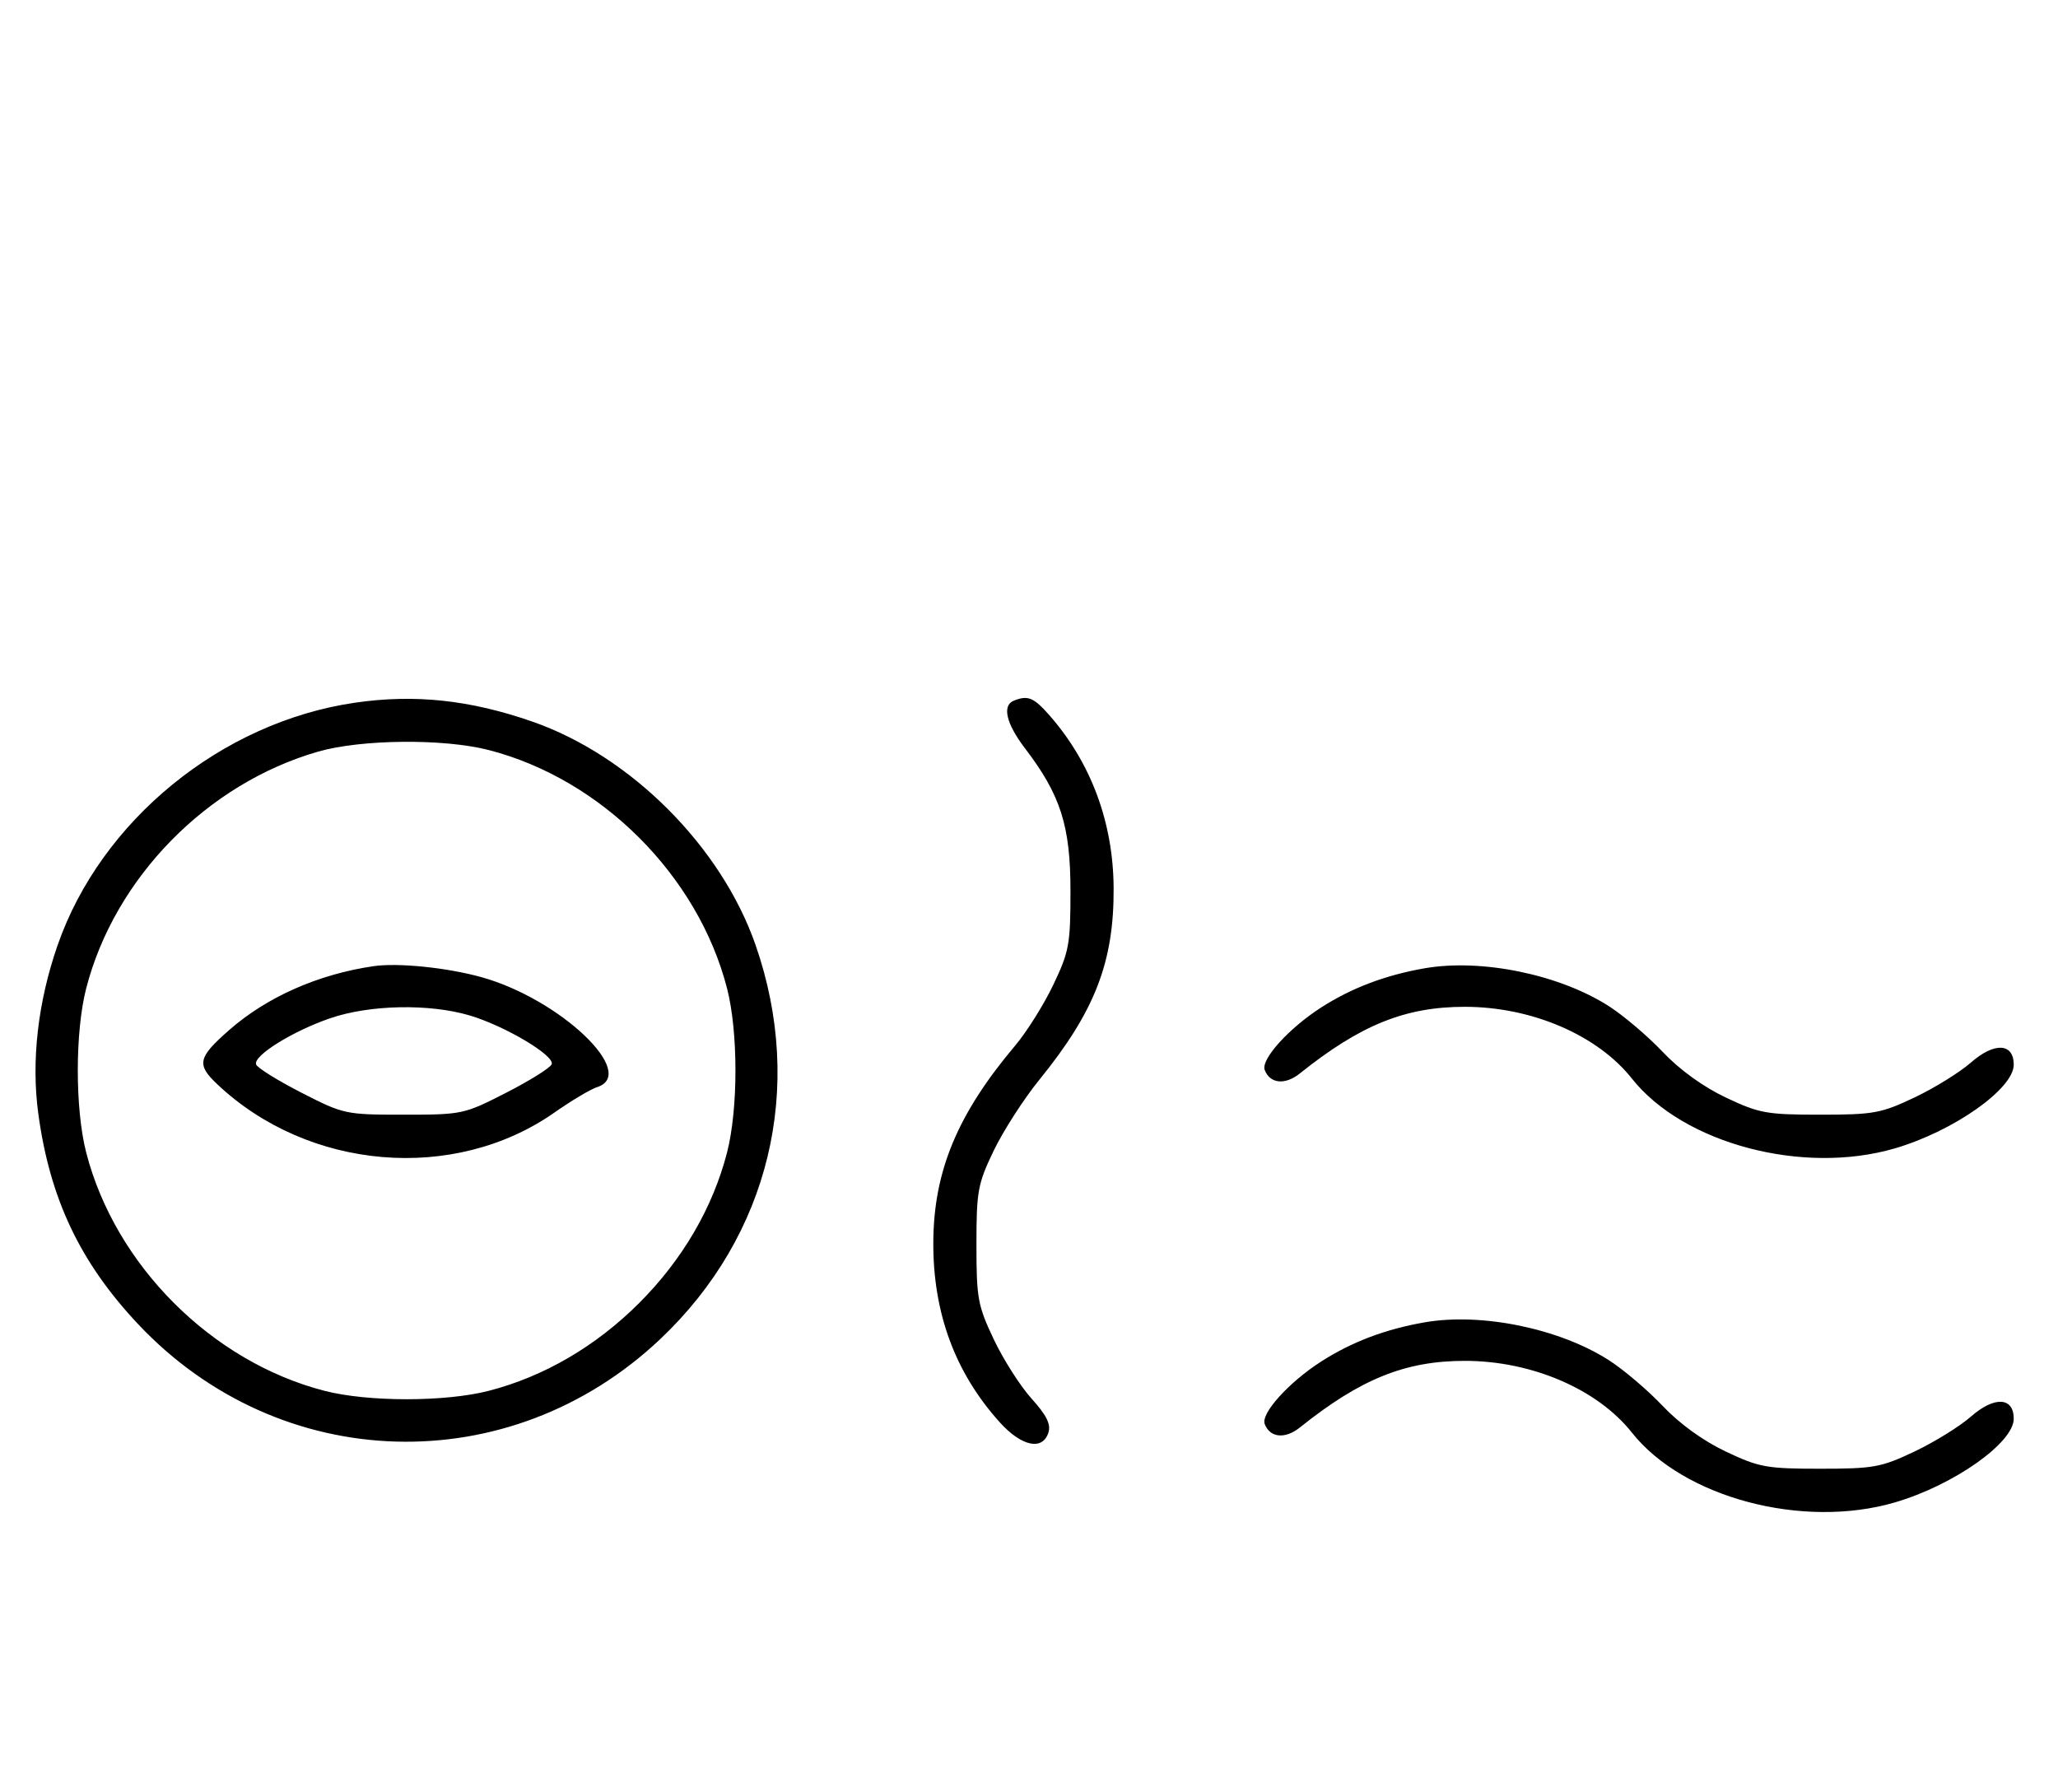 <svg xmlns="http://www.w3.org/2000/svg" width="372" height="324" viewBox="0 0 372 324" version="1.1">
	<path d="M 64.169 127.025 C 40.057 130.535, 18.254 148.316, 10.411 170.869 C 6.858 181.085, 5.632 191.721, 6.911 201.226 C 8.986 216.644, 14.459 228.202, 24.973 239.370 C 50.640 266.633, 92.138 267.811, 119.365 242.049 C 139.085 223.391, 145.551 196.639, 136.578 170.836 C 130.385 153.029, 113.988 136.621, 96.205 130.436 C 84.925 126.514, 74.969 125.454, 64.169 127.025 M 183.250 126.662 C 181.097 127.531, 181.875 130.819, 185.293 135.297 C 191.709 143.703, 193.492 149.289, 193.496 161 C 193.500 170.678, 193.258 172.009, 190.403 178 C 188.700 181.575, 185.597 186.525, 183.509 189 C 173.084 201.356, 168.782 211.670, 168.703 224.500 C 168.624 237.281, 172.637 248.165, 180.732 257.125 C 184.667 261.481, 188.461 262.274, 189.513 258.960 C 189.987 257.465, 189.173 255.827, 186.468 252.833 C 184.438 250.586, 181.364 245.766, 179.638 242.123 C 176.740 236.007, 176.500 234.696, 176.500 225 C 176.500 215.295, 176.737 214.008, 179.623 208 C 181.341 204.425, 185.048 198.665, 187.861 195.199 C 197.926 182.799, 201.379 173.881, 201.297 160.500 C 201.224 148.662, 197.206 137.860, 189.694 129.304 C 186.858 126.075, 185.791 125.637, 183.250 126.662 M 57.500 135.870 C 37.436 141.645, 20.733 158.691, 15.585 178.644 C 13.554 186.517, 13.554 200.483, 15.585 208.356 C 20.838 228.716, 38.284 246.162, 58.644 251.415 C 66.517 253.446, 80.483 253.446, 88.356 251.415 C 98.335 248.840, 107.723 243.358, 115.541 235.541 C 123.358 227.723, 128.840 218.335, 131.415 208.356 C 133.446 200.483, 133.446 186.517, 131.415 178.644 C 126.162 158.284, 108.716 140.838, 88.356 135.585 C 80.226 133.488, 65.296 133.625, 57.500 135.870 M 67.500 174.657 C 57.516 176.116, 48.224 180.231, 41.422 186.203 C 35.770 191.165, 35.491 192.417, 39.245 195.971 C 55.733 211.581, 82.096 213.807, 100.211 201.117 C 103.291 198.960, 106.753 196.896, 107.905 196.530 C 115.473 194.128, 101.239 180.580, 87 176.633 C 80.754 174.901, 71.938 174.008, 67.500 174.657 M 257.500 175.039 C 250.408 176.277, 244.330 178.580, 238.820 182.115 C 232.966 185.872, 227.874 191.509, 228.608 193.422 C 229.563 195.910, 232.289 196.181, 234.951 194.051 C 245.928 185.266, 254.015 182, 264.787 182 C 276.858 182, 288.748 187.107, 294.972 194.964 C 304.292 206.732, 325.840 212.458, 342.500 207.594 C 353.099 204.500, 364 196.828, 364 192.464 C 364 188.535, 360.496 188.357, 356.267 192.070 C 354.247 193.844, 349.648 196.691, 346.047 198.397 C 340.017 201.255, 338.670 201.500, 329 201.500 C 319.333 201.500, 317.981 201.254, 311.962 198.402 C 307.858 196.457, 303.606 193.383, 300.541 190.146 C 297.856 187.310, 293.485 183.594, 290.827 181.889 C 281.879 176.147, 267.767 173.246, 257.500 175.039 M 59.669 184.073 C 52.878 186.409, 45.783 190.826, 46.285 192.404 C 46.477 193.007, 50.148 195.300, 54.444 197.500 C 62.126 201.434, 62.432 201.500, 73 201.500 C 83.568 201.500, 83.874 201.434, 91.556 197.500 C 95.852 195.300, 99.529 192.989, 99.729 192.364 C 100.233 190.781, 91.254 185.450, 84.911 183.566 C 77.600 181.395, 66.824 181.611, 59.669 184.073 M 257.500 239.039 C 250.408 240.277, 244.330 242.580, 238.820 246.115 C 232.966 249.872, 227.874 255.509, 228.608 257.422 C 229.563 259.910, 232.289 260.181, 234.951 258.051 C 245.928 249.266, 254.015 246, 264.787 246 C 276.858 246, 288.748 251.107, 294.972 258.964 C 304.292 270.732, 325.840 276.458, 342.500 271.594 C 353.099 268.500, 364 260.828, 364 256.464 C 364 252.535, 360.496 252.357, 356.267 256.070 C 354.247 257.844, 349.648 260.691, 346.047 262.397 C 340.017 265.255, 338.670 265.500, 329 265.500 C 319.333 265.500, 317.981 265.254, 311.962 262.402 C 307.858 260.457, 303.606 257.383, 300.541 254.146 C 297.856 251.310, 293.485 247.594, 290.827 245.889 C 281.879 240.147, 267.767 237.246, 257.500 239.039 " stroke="none" fill="black" fill-rule="evenodd"/>
</svg>